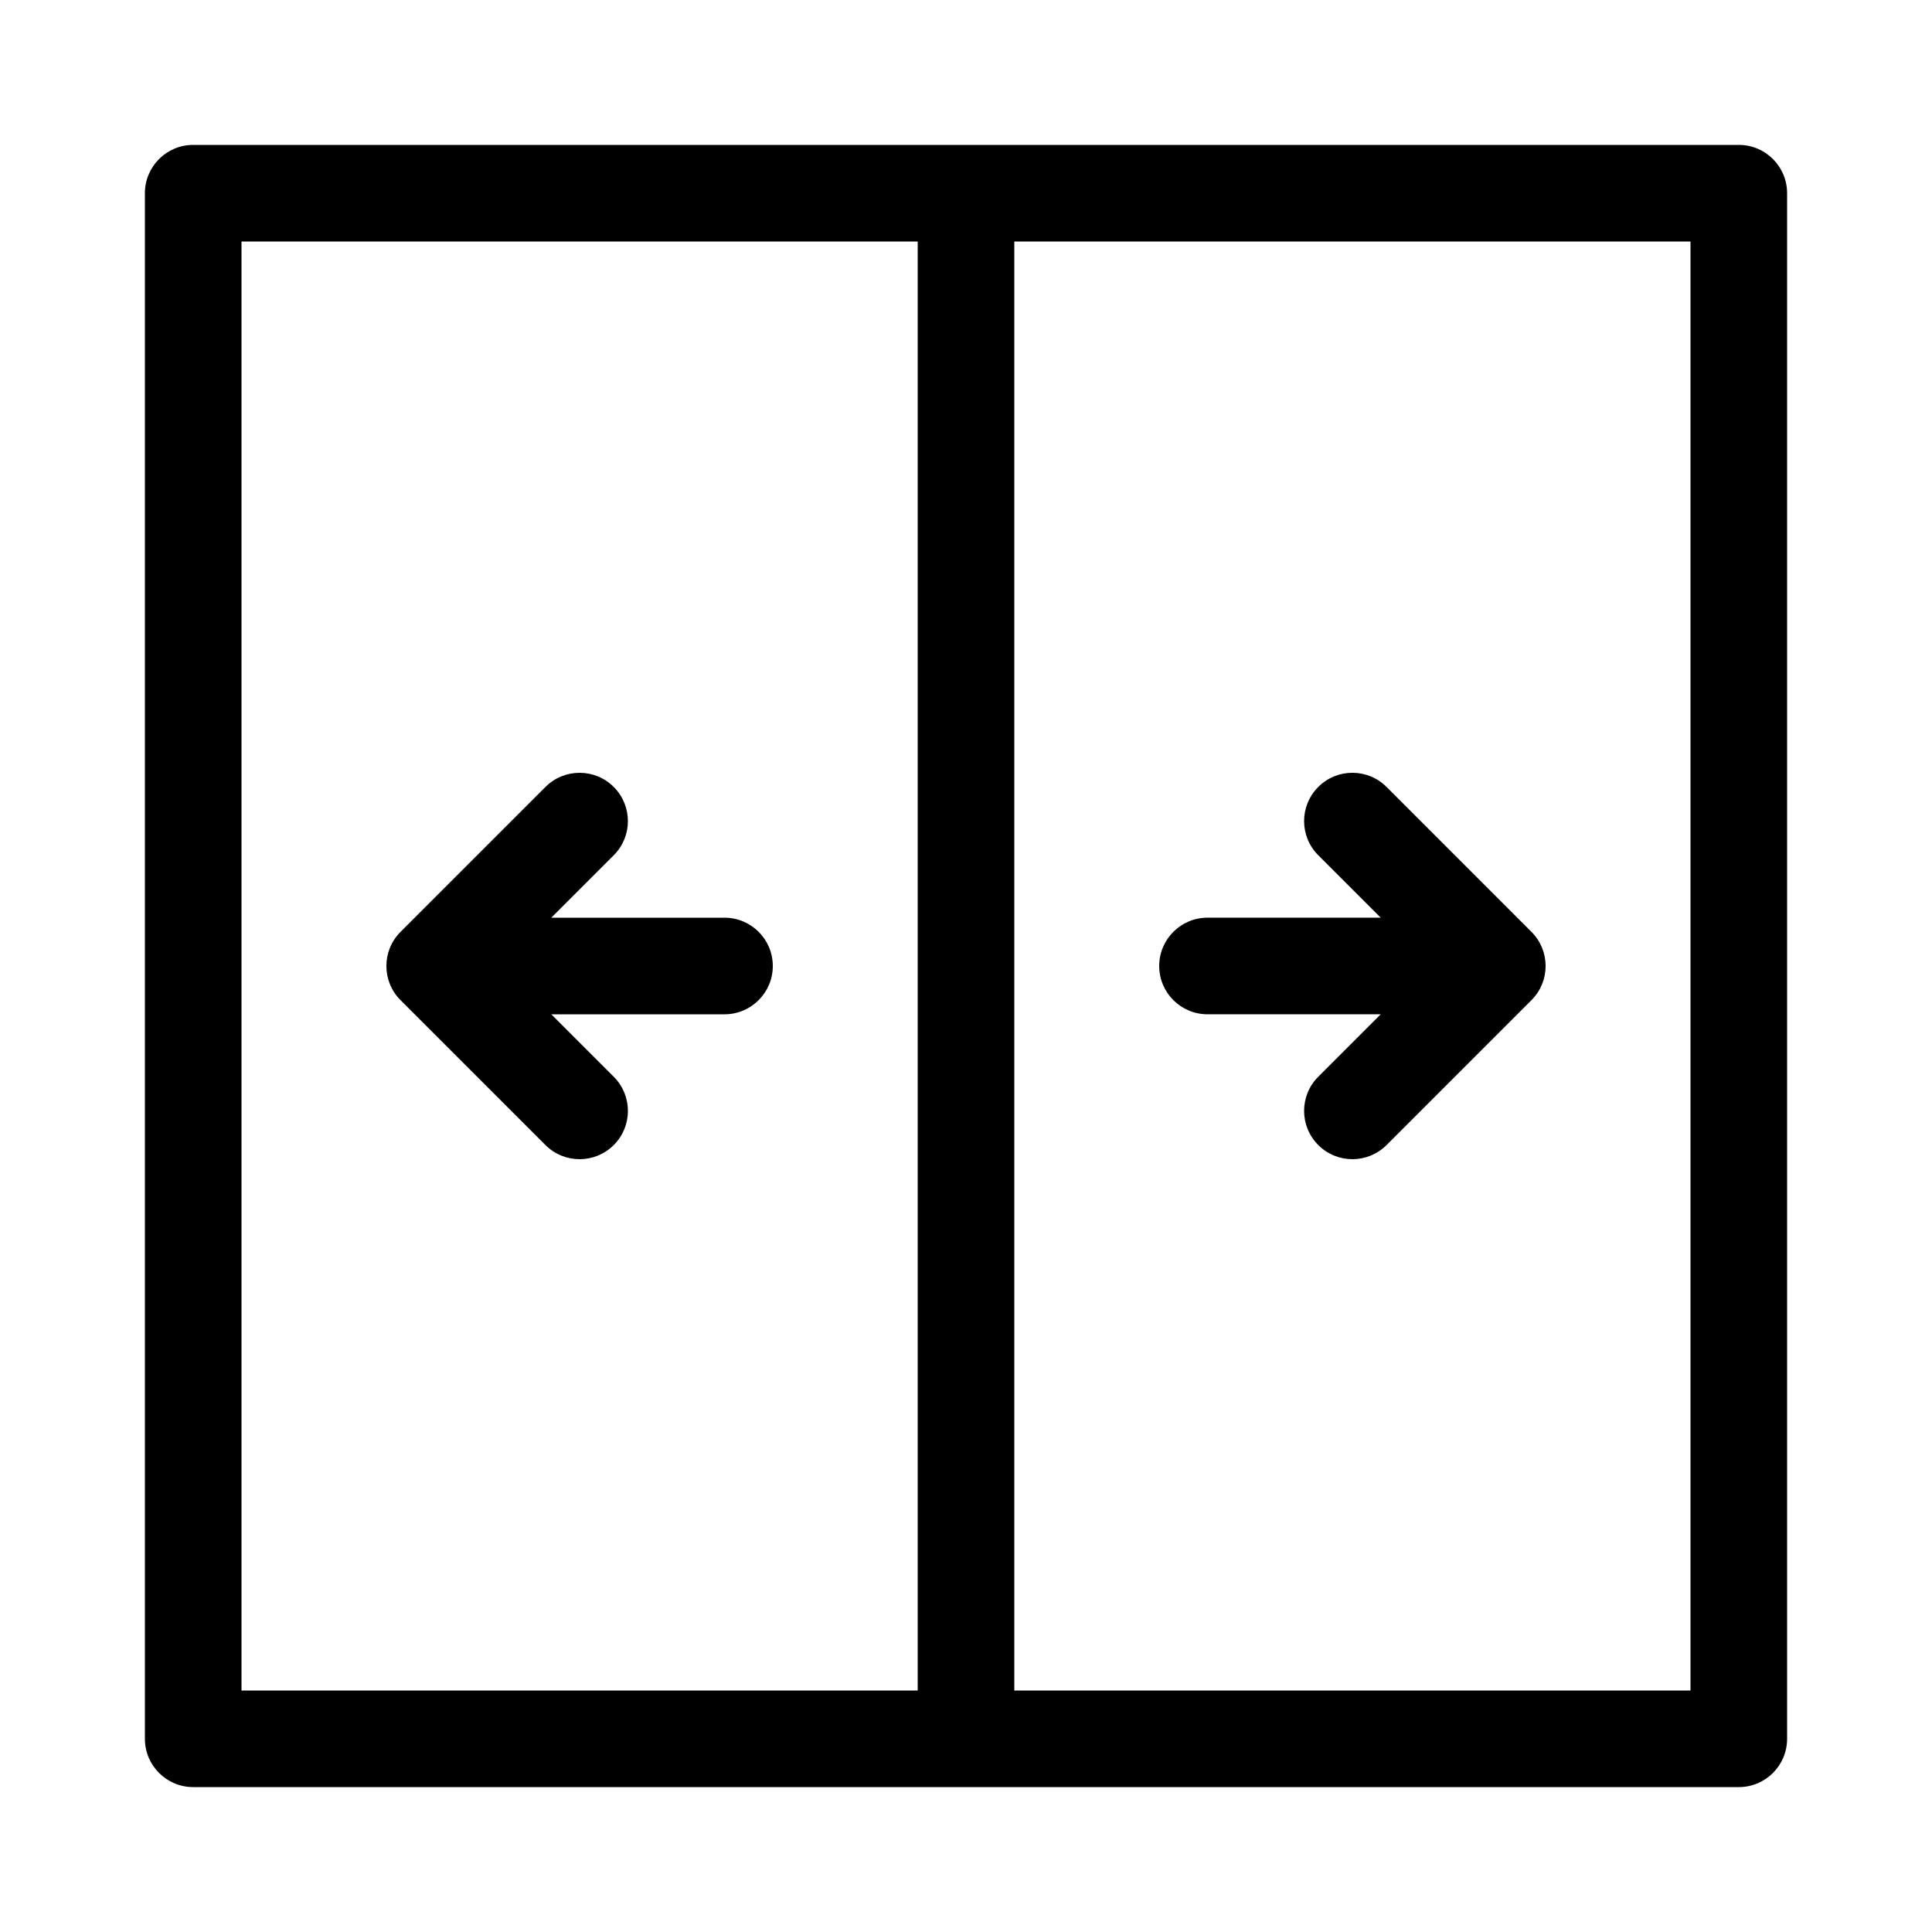 <svg xmlns="http://www.w3.org/2000/svg" version="1.2" viewBox="0 0 100 100" width="24" height="24">
    <path d="M10,92.5l80,0c1.381,0,2.5,-1.119,2.5,-2.5L92.5,10c0,-1.381,-1.119,-2.5,-2.5,-2.5L10,7.5c-1.381,0,-2.5,1.119,-2.5,2.5l0,80C7.5,91.381,8.619,92.5,10,92.5ZM52.5,12.5l35,0l0,75l-35,0L52.5,12.5ZM12.5,12.5l35,0l0,75l-35,0L12.5,12.5Z"
          fill="#000000" class="color000 svgShape"/>
    <path d="M71.768 40.732c-.977-.977-2.559-.977-3.535 0-.977.976-.977 2.559 0 3.535l3.232 3.232L62.5 47.499c-1.381 0-2.5 1.119-2.5 2.5s1.119 2.5 2.5 2.5l8.965 0-3.232 3.232c-.977.976-.977 2.559 0 3.535C68.721 59.756 69.36 60 70 60s1.279-.244 1.768-.732l7.5-7.5c.977-.976.977-2.559 0-3.535L71.768 40.732zM37.5 47.5l-8.965 0 3.232-3.232c.977-.976.977-2.559 0-3.535-.977-.977-2.559-.977-3.535 0l-7.5 7.5c-.977.976-.977 2.559 0 3.535l7.5 7.5C28.721 59.756 29.36 60 30 60s1.279-.244 1.768-.732c.977-.976.977-2.559 0-3.535L28.535 52.5 37.5 52.5c1.381 0 2.5-1.119 2.5-2.5S38.881 47.5 37.5 47.5z"
          fill="#000000" class="color000 svgShape"/>
</svg>